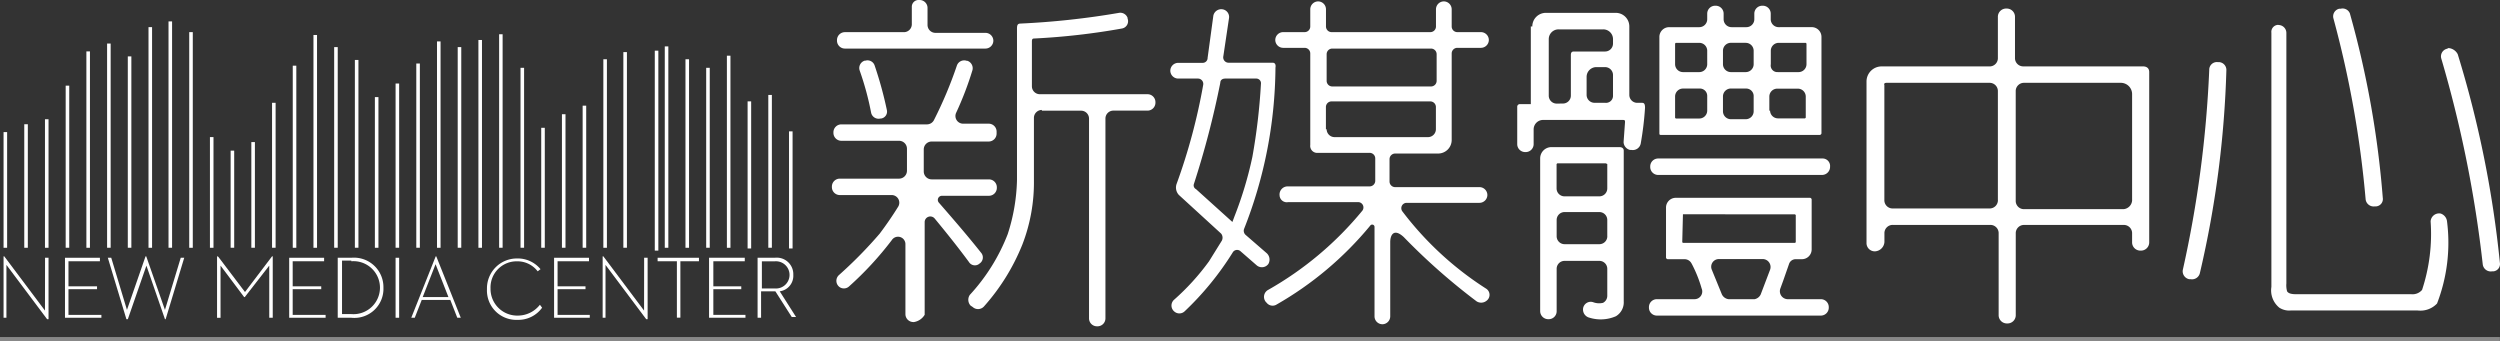 <svg xmlns="http://www.w3.org/2000/svg" width="71.596" height="9.774" viewBox="0 0 71.596 9.774">
  <rect x="0" y="0" width="71.596" height="9.774" fill="#333333" stroke="none"/>
  <g id="newmedia_logo_white" transform="translate(0 0)">
    <g id="Group_492" data-name="Group 492" transform="translate(0 0)">
      <rect id="Rectangle_242" data-name="Rectangle 242" width="71.593" height="0.123" transform="translate(0 9.652)" fill="#888"/>
      <g id="Group_490" data-name="Group 490" transform="translate(0.102 0.613)">
        <rect id="Rectangle_243" data-name="Rectangle 243" width="0.102" height="3.313" transform="translate(0 3.17)" fill="#fff"/>
        <rect id="Rectangle_244" data-name="Rectangle 244" width="0.102" height="3.538" transform="translate(0.593 2.945)" fill="#fff"/>
        <rect id="Rectangle_245" data-name="Rectangle 245" width="0.102" height="3.681" transform="translate(1.186 2.802)" fill="#fff"/>
        <rect id="Rectangle_246" data-name="Rectangle 246" width="0.102" height="4.642" transform="translate(1.779 1.84)" fill="#fff"/>
        <rect id="Rectangle_247" data-name="Rectangle 247" width="0.102" height="5.624" transform="translate(2.372 0.859)" fill="#fff"/>
        <rect id="Rectangle_248" data-name="Rectangle 248" width="0.102" height="5.848" transform="translate(2.965 0.634)" fill="#fff"/>
        <rect id="Rectangle_249" data-name="Rectangle 249" width="0.102" height="5.48" transform="translate(3.558 1.002)" fill="#fff"/>
        <rect id="Rectangle_250" data-name="Rectangle 250" width="0.102" height="6.319" transform="translate(4.151 0.164)" fill="#fff"/>
        <rect id="Rectangle_251" data-name="Rectangle 251" width="0.102" height="6.482" transform="translate(4.724)" fill="#fff"/>
        <rect id="Rectangle_252" data-name="Rectangle 252" width="0.102" height="6.176" transform="translate(5.317 0.307)" fill="#fff"/>
        <rect id="Rectangle_253" data-name="Rectangle 253" width="0.102" height="3.17" transform="translate(5.91 3.313)" fill="#fff"/>
        <rect id="Rectangle_254" data-name="Rectangle 254" width="0.102" height="2.781" transform="translate(6.503 3.701)" fill="#fff"/>
        <rect id="Rectangle_255" data-name="Rectangle 255" width="0.102" height="3.026" transform="translate(7.096 3.456)" fill="#fff"/>
        <rect id="Rectangle_256" data-name="Rectangle 256" width="0.102" height="4.151" transform="translate(7.689 2.331)" fill="#fff"/>
        <rect id="Rectangle_257" data-name="Rectangle 257" width="0.102" height="5.215" transform="translate(8.282 1.268)" fill="#fff"/>
        <rect id="Rectangle_258" data-name="Rectangle 258" width="0.102" height="6.094" transform="translate(8.875 0.389)" fill="#fff"/>
        <rect id="Rectangle_259" data-name="Rectangle 259" width="0.102" height="5.746" transform="translate(9.468 0.736)" fill="#fff"/>
        <rect id="Rectangle_260" data-name="Rectangle 260" width="0.102" height="5.378" transform="translate(10.061 1.104)" fill="#fff"/>
        <rect id="Rectangle_261" data-name="Rectangle 261" width="0.102" height="4.315" transform="translate(10.634 2.168)" fill="#fff"/>
        <rect id="Rectangle_262" data-name="Rectangle 262" width="0.102" height="4.703" transform="translate(11.227 1.779)" fill="#fff"/>
        <rect id="Rectangle_263" data-name="Rectangle 263" width="0.102" height="5.276" transform="translate(11.82 1.206)" fill="#fff"/>
        <rect id="Rectangle_264" data-name="Rectangle 264" width="0.102" height="5.91" transform="translate(12.413 0.573)" fill="#fff"/>
        <rect id="Rectangle_265" data-name="Rectangle 265" width="0.102" height="5.746" transform="translate(13.006 0.736)" fill="#fff"/>
        <rect id="Rectangle_266" data-name="Rectangle 266" width="0.102" height="5.951" transform="translate(13.599 0.532)" fill="#fff"/>
        <rect id="Rectangle_267" data-name="Rectangle 267" width="0.102" height="5.153" transform="translate(14.805 1.329)" fill="#fff"/>
        <rect id="Rectangle_268" data-name="Rectangle 268" width="0.102" height="3.435" transform="translate(15.398 3.047)" fill="#fff"/>
        <rect id="Rectangle_269" data-name="Rectangle 269" width="0.102" height="3.824" transform="translate(15.991 2.658)" fill="#fff"/>
        <rect id="Rectangle_270" data-name="Rectangle 270" width="0.102" height="4.069" transform="translate(16.584 2.413)" fill="#fff"/>
        <rect id="Rectangle_271" data-name="Rectangle 271" width="0.102" height="5.399" transform="translate(17.177 1.084)" fill="#fff"/>
        <rect id="Rectangle_272" data-name="Rectangle 272" width="0.102" height="5.603" transform="translate(17.75 0.879)" fill="#fff"/>
        <rect id="Rectangle_273" data-name="Rectangle 273" width="0.102" height="5.726" transform="translate(18.65 0.838)" fill="#fff"/>
        <rect id="Rectangle_274" data-name="Rectangle 274" width="0.102" height="5.767" transform="translate(18.936 0.716)" fill="#fff"/>
        <rect id="Rectangle_275" data-name="Rectangle 275" width="0.102" height="5.399" transform="translate(19.529 1.084)" fill="#fff"/>
        <rect id="Rectangle_276" data-name="Rectangle 276" width="0.102" height="5.153" transform="translate(20.122 1.329)" fill="#fff"/>
        <rect id="Rectangle_277" data-name="Rectangle 277" width="0.102" height="5.501" transform="translate(20.715 0.982)" fill="#fff"/>
        <rect id="Rectangle_278" data-name="Rectangle 278" width="0.102" height="4.213" transform="translate(21.308 2.29)" fill="#fff"/>
        <rect id="Rectangle_279" data-name="Rectangle 279" width="0.102" height="4.376" transform="translate(21.901 2.106)" fill="#fff"/>
        <rect id="Rectangle_280" data-name="Rectangle 280" width="0.102" height="3.354" transform="translate(22.494 3.149)" fill="#fff"/>
        <path id="Path_1031" data-name="Path 1031" d="M79.8,54.1h.1v6.114h-.1Z" transform="translate(-65.608 -53.732)" fill="#fff"/>
        <path id="Path_1032" data-name="Path 1032" d="M11.586,86.754,10.42,85.2H10.4v1.759h.082V85.445L11.647,87h.041V85.241h-.1Z" transform="translate(-10.4 -78.472)" fill="#fff"/>
        <path id="Path_1033" data-name="Path 1033" d="M19.1,86.3h.818v-.082H19.1V85.5H20v-.1H19v1.718h1.043v-.082H19.1Z" transform="translate(-17.241 -78.631)" fill="#fff"/>
        <path id="Path_1034" data-name="Path 1034" d="M26.636,86.734,26.1,85.2h-.02l-.532,1.534-.45-1.493H25L25.532,87h.041l.532-1.534L26.636,87h.02l.532-1.759h-.1Z" transform="translate(-22.014 -78.472)" fill="#fff"/>
        <path id="Path_1035" data-name="Path 1035" d="M41.1,86.222l-.757-1-.02-.02H40.3v1.759h.1V85.466l.675.9h.02l.7-.9v1.493h.1V85.2h-.02Z" transform="translate(-34.186 -78.472)" fill="#fff"/>
        <path id="Path_1036" data-name="Path 1036" d="M50.5,86.3h.818v-.082H50.5V85.5h.9v-.1h-1v1.718h1.043v-.082H50.5Z" transform="translate(-42.22 -78.631)" fill="#fff"/>
        <path id="Path_1037" data-name="Path 1037" d="M57.589,85.4H57.2v1.718h.389a.833.833,0,0,0,.92-.859A.844.844,0,0,0,57.589,85.4Zm0,.1a.759.759,0,1,1,0,1.513h-.266V85.482h.266Z" transform="translate(-47.63 -78.631)" fill="#fff"/>
        <rect id="Rectangle_281" data-name="Rectangle 281" width="0.102" height="1.718" transform="translate(11.227 6.769)" fill="#fff"/>
        <path id="Path_1038" data-name="Path 1038" d="M68.216,85.2H68.2l-.7,1.759h.1l.2-.511h.818l.2.511h.1L68.216,85.2Zm.348,1.166h-.736l.368-.941Z" transform="translate(-55.824 -78.472)" fill="#fff"/>
        <path id="Path_1039" data-name="Path 1039" d="M79.613,86.829a.8.8,0,0,1-.634.307.764.764,0,0,1-.777-.777.747.747,0,0,1,.757-.777.727.727,0,0,1,.593.286h0l.082-.061h0a.844.844,0,0,0-.675-.307.856.856,0,0,0-.859.879.841.841,0,0,0,.879.879.835.835,0,0,0,.7-.348h0l-.061-.082Z" transform="translate(-64.256 -78.711)" fill="#fff"/>
        <path id="Path_1040" data-name="Path 1040" d="M87.6,86.3h.8v-.082h-.8V85.5h.9v-.1h-1v1.718h1.022v-.082H87.6Z" transform="translate(-71.734 -78.631)" fill="#fff"/>
        <path id="Path_1041" data-name="Path 1041" d="M95.486,86.754,94.32,85.2H94.3v1.759h.082V85.445L95.547,87h.041V85.241h-.1Z" transform="translate(-77.143 -78.472)" fill="#fff"/>
        <path id="Path_1042" data-name="Path 1042" d="M102,85.5h.552v1.615h.1V85.5h.532v-.1H102Z" transform="translate(-83.269 -78.631)" fill="#fff"/>
        <path id="Path_1043" data-name="Path 1043" d="M109.323,86.3h.8v-.082h-.8V85.5h.9v-.1H109.2v1.718h1.043v-.082h-.92Z" transform="translate(-88.996 -78.631)" fill="#fff"/>
        <path id="Path_1044" data-name="Path 1044" d="M116.634,86.361a.448.448,0,0,0,.389-.47.474.474,0,0,0-.532-.491H116v1.718h.1v-.757h.409l.47.736h.123Zm-.511-.859h.368a.39.39,0,1,1,0,.777h-.368Z" transform="translate(-94.406 -78.631)" fill="#fff"/>
      </g>
      <g id="Group_491" data-name="Group 491" transform="translate(23.823 0)">
        <path id="Path_1045" data-name="Path 1045" d="M128.752,58.523h-.02a.227.227,0,0,1-.225-.225v-2a.212.212,0,0,0-.389-.123,9.459,9.459,0,0,1-1.227,1.329.217.217,0,0,1-.266.02h0a.221.221,0,0,1-.02-.348,12.464,12.464,0,0,0,1.166-1.186c.184-.245.368-.511.532-.777a.219.219,0,0,0-.184-.327h-1.493a.227.227,0,0,1-.225-.225v-.02a.227.227,0,0,1,.225-.225h1.7a.227.227,0,0,0,.225-.225v-.634a.227.227,0,0,0-.225-.225h-1.656a.227.227,0,0,1-.225-.225v-.02a.227.227,0,0,1,.225-.225h2.454a.225.225,0,0,0,.2-.123,11.83,11.83,0,0,0,.654-1.554.221.221,0,0,1,.286-.143h.02a.225.225,0,0,1,.143.266,9.314,9.314,0,0,1-.47,1.227.22.22,0,0,0,.2.307h.736a.227.227,0,0,1,.225.225v.061a.227.227,0,0,1-.225.225h-1.636a.227.227,0,0,0-.225.225v.634a.227.227,0,0,0,.225.225H130.9a.227.227,0,0,1,.225.225v.02a.227.227,0,0,1-.225.225h-1.35a.118.118,0,0,0-.082.2c.409.47.818.941,1.206,1.431a.207.207,0,0,1-.041.307h0a.2.2,0,0,1-.307-.041c-.286-.389-.613-.8-.982-1.247a.162.162,0,0,0-.286.1v2.658A.44.44,0,0,1,128.752,58.523Zm.143-9.223h.02a.227.227,0,0,1,.225.225v.491a.227.227,0,0,0,.225.225H130.8a.227.227,0,0,1,.225.225h0a.227.227,0,0,1-.225.225h-4.028a.227.227,0,0,1-.225-.225v-.02a.227.227,0,0,1,.225-.225h1.7A.227.227,0,0,0,128.69,50V49.5A.193.193,0,0,1,128.895,49.3Zm-1.268,1.881a11.014,11.014,0,0,1,.348,1.268.2.2,0,0,1-.164.245h-.02a.218.218,0,0,1-.266-.164,8.272,8.272,0,0,0-.327-1.207.221.221,0,0,1,.143-.286h.02A.215.215,0,0,1,127.627,51.181Zm4.785,1.268a.227.227,0,0,0-.225.225v1.779a4.935,4.935,0,0,1-.327,1.84,6.037,6.037,0,0,1-1.1,1.779.228.228,0,0,1-.327.02l-.061-.041a.247.247,0,0,1-.02-.307,5.478,5.478,0,0,0,1.084-1.738,5.377,5.377,0,0,0,.266-1.554V50.118c0-.1.02-.143.1-.143a22.883,22.883,0,0,0,2.822-.307.222.222,0,0,1,.245.143v.02a.212.212,0,0,1-.164.286,19.7,19.7,0,0,1-2.515.286c-.041,0-.061.02-.061.082v1.288a.227.227,0,0,0,.225.225h3.088a.227.227,0,0,1,.225.225v.02a.227.227,0,0,1-.225.225h-.982a.227.227,0,0,0-.225.225V58.42a.227.227,0,0,1-.225.225h-.02a.227.227,0,0,1-.225-.225V52.695a.227.227,0,0,0-.225-.225h-1.125Z" transform="translate(-126.4 -49.3)" fill="#fff"/>
        <path id="Path_1046" data-name="Path 1046" d="M174.045,55.042a.312.312,0,0,1-.061-.327,16.87,16.87,0,0,0,.757-2.822.153.153,0,0,0-.143-.184h-.573a.227.227,0,0,1-.225-.225h0a.227.227,0,0,1,.225-.225h.7a.14.14,0,0,0,.143-.143l.164-1.206a.231.231,0,0,1,.266-.184h0a.222.222,0,0,1,.184.245l-.164,1.1a.153.153,0,0,0,.143.184h1.268c.061,0,.1.041.082.143v.02a12.783,12.783,0,0,1-.9,4.6.159.159,0,0,0,.041.164l.613.532a.248.248,0,0,1,.041.307h0a.23.23,0,0,1-.327.041l-.47-.409a.145.145,0,0,0-.225.041,8.509,8.509,0,0,1-1.37,1.677.219.219,0,0,1-.286.02h0a.222.222,0,0,1-.02-.348,6.792,6.792,0,0,0,1-1.1h0l.368-.593a.188.188,0,0,0-.02-.2Zm2.208-3.333h-.879c-.082,0-.143.041-.143.123a25.709,25.709,0,0,1-.757,2.9.12.12,0,0,0,.061.143l1.043.941.061-.164a10.778,10.778,0,0,0,.511-1.7,17.267,17.267,0,0,0,.245-2.086A.135.135,0,0,0,176.254,51.709Zm.675,3.333h0a.232.232,0,0,1,.225-.245h2.352a.161.161,0,0,0,.164-.164V54a.161.161,0,0,0-.164-.164h-1.472a.2.2,0,0,1-.225-.225V50.993a.161.161,0,0,0-.164-.164h-.613a.227.227,0,0,1-.225-.225h0a.227.227,0,0,1,.225-.225h.613a.161.161,0,0,0,.164-.164v-.491a.227.227,0,0,1,.225-.225h0a.227.227,0,0,1,.225.225v.491a.161.161,0,0,0,.164.164h2.822a.161.161,0,0,0,.164-.164v-.491a.227.227,0,0,1,.225-.225h0a.227.227,0,0,1,.225.225v.491a.161.161,0,0,0,.164.164h.675a.227.227,0,0,1,.225.225h0a.227.227,0,0,1-.225.225h-.675a.161.161,0,0,0-.164.164v2.474a.388.388,0,0,1-.389.389h-1.227a.161.161,0,0,0-.164.164v.634a.161.161,0,0,0,.164.164h2.413a.227.227,0,0,1,.225.225h0a.227.227,0,0,1-.225.225h-2.086a.153.153,0,0,0-.123.245,9.266,9.266,0,0,0,2.393,2.209.21.21,0,0,1,.02.348h0a.245.245,0,0,1-.286.02,17.9,17.9,0,0,1-2.086-1.84c-.286-.266-.389-.061-.389.143v2.127a.227.227,0,0,1-.225.225h0a.227.227,0,0,1-.225-.225V55.962a.067.067,0,0,0-.123-.041,9.734,9.734,0,0,1-2.7,2.27.217.217,0,0,1-.266-.061l-.02-.02a.227.227,0,0,1,.061-.348,9.62,9.62,0,0,0,2.7-2.27.153.153,0,0,0-.123-.245h-2A.206.206,0,0,1,176.929,55.042Zm4.335-4.192h-2.822a.161.161,0,0,0-.164.164v.757a.161.161,0,0,0,.164.164h2.822a.161.161,0,0,0,.164-.164v-.757A.161.161,0,0,0,181.264,50.85Zm-2.986,2.311a.227.227,0,0,0,.225.225h2.679a.227.227,0,0,0,.225-.225v-.634a.161.161,0,0,0-.164-.164h-2.822a.161.161,0,0,0-.164.164v.634Z" transform="translate(-164.107 -49.459)" fill="#fff"/>
        <path id="Path_1047" data-name="Path 1047" d="M222.829,50.693a.388.388,0,0,1,.389-.389h2a.388.388,0,0,1,.389.389v1.963a.227.227,0,0,0,.225.225h.143c.061,0,.082.041.082.143a9.266,9.266,0,0,1-.123,1.022.231.231,0,0,1-.266.184h-.041a.24.24,0,0,1-.184-.225l.041-.573c0-.041,0-.061-.061-.061h-2.29a.271.271,0,0,0-.266.266v.429a.227.227,0,0,1-.225.225h-.02a.227.227,0,0,1-.225-.225V53a.075.075,0,0,1,.082-.082h.307V50.693Zm.47,8.384h0a.232.232,0,0,1-.245-.225V54.476a.323.323,0,0,1,.327-.327h1.943c.082,0,.123.041.123.1v4.315a.463.463,0,0,1-.225.429,1.091,1.091,0,0,1-.757.041.24.24,0,0,1-.184-.225v-.02a.221.221,0,0,1,.286-.2.482.482,0,0,0,.286.02.225.225,0,0,0,.123-.2v-.777a.227.227,0,0,0-.225-.225h-1a.227.227,0,0,0-.225.225v1.227A.227.227,0,0,1,223.3,59.077Zm.409-6.176a.227.227,0,0,0,.225-.225V51.511c0-.061.02-.1.082-.1h.9a.227.227,0,0,0,.225-.225v-.123a.28.28,0,0,0-.286-.286h-1.268a.28.28,0,0,0-.286.286v1.615a.227.227,0,0,0,.225.225Zm1.043,2.658a.227.227,0,0,0,.225-.225v-.7l-.041-.02h-1.391l-.02.02v.7a.227.227,0,0,0,.225.225Zm.225,1.145v-.47a.227.227,0,0,0-.225-.225h-1a.227.227,0,0,0-.225.225v.47a.227.227,0,0,0,.225.225h1A.227.227,0,0,0,224.977,56.705Zm.164-4.028v-.593a.227.227,0,0,0-.225-.225h-.245a.28.28,0,0,0-.286.286v.511a.227.227,0,0,0,.225.225h.307A.2.2,0,0,0,225.14,52.677Zm2.249,4.806a.225.225,0,0,0-.2-.123h-.47a.054.054,0,0,1-.061-.061V55.887a.28.28,0,0,1,.286-.286h3.824a.054.054,0,0,1,.061.061v1.411a.28.28,0,0,1-.286.286h-.164a.2.2,0,0,0-.2.143l-.164.47-.082.225a.228.228,0,0,0,.2.307h.961a.227.227,0,0,1,.225.225v.02a.227.227,0,0,1-.225.225h-4.7a.227.227,0,0,1-.225-.225v-.02a.227.227,0,0,1,.225-.225h1.084a.22.22,0,0,0,.2-.307A3.674,3.674,0,0,0,227.39,57.482Zm3.967-2.781h0a.232.232,0,0,1-.225.245h-4.7a.227.227,0,0,1-.225-.225V54.7a.227.227,0,0,1,.225-.225h4.7A.215.215,0,0,1,231.357,54.7Zm-.532-3.988a.28.28,0,0,1,.286.286v2.74a.054.054,0,0,1-.061.061h-4.54c-.041,0-.041-.02-.041-.061V51a.28.28,0,0,1,.286-.286h.859a.227.227,0,0,0,.225-.225v-.164a.227.227,0,0,1,.225-.225h.02a.227.227,0,0,1,.225.225v.164a.227.227,0,0,0,.225.225h.429a.227.227,0,0,0,.225-.225v-.164a.227.227,0,0,1,.225-.225h.02a.227.227,0,0,1,.225.225v.164a.227.227,0,0,0,.225.225Zm-2.986.675a.227.227,0,0,0-.225-.225h-.675l-.02.02v.593a.227.227,0,0,0,.225.225h.47a.227.227,0,0,0,.225-.225Zm-.225,1.084h-.47a.227.227,0,0,0-.225.225v.613l.02.02h.675a.227.227,0,0,0,.225-.225v-.429A.21.21,0,0,0,227.614,52.472Zm-.47,3.6h0l-.02.8.02.02h3.211l.02-.02v-.777l-.02-.02Zm2.229,2.29.266-.7a.228.228,0,0,0-.2-.307h-1.268a.22.22,0,0,0-.2.307l.286.7a.246.246,0,0,0,.2.143h.736A.247.247,0,0,0,229.373,58.361Zm-.429-7.2h-.429a.227.227,0,0,0-.225.225v.389a.227.227,0,0,0,.225.225h.429a.227.227,0,0,0,.225-.225v-.389A.227.227,0,0,0,228.944,51.163Zm0,1.309h-.429a.227.227,0,0,0-.225.225v.429a.227.227,0,0,0,.225.225h.429a.227.227,0,0,0,.225-.225V52.7A.215.215,0,0,0,228.944,52.472Zm.92-.47h.593a.227.227,0,0,0,.225-.225v-.593l-.02-.02h-.777a.227.227,0,0,0-.225.225v.389A.189.189,0,0,0,229.864,52Zm-.225,1.1a.227.227,0,0,0,.225.225h.777l.02-.02V52.7a.227.227,0,0,0-.225-.225h-.593a.227.227,0,0,0-.225.225v.409Z" transform="translate(-202.769 -49.936)" fill="#fff"/>
        <path id="Path_1048" data-name="Path 1048" d="M271.545,57.453h0a.236.236,0,0,1-.245-.245V52.586a.432.432,0,0,1,.429-.429h3.088a.236.236,0,0,0,.245-.245V50.745a.236.236,0,0,1,.245-.245h0a.236.236,0,0,1,.245.245v1.166a.236.236,0,0,0,.245.245h3.415c.123,0,.184.061.184.164v4.867a.236.236,0,0,1-.245.245h0a.236.236,0,0,1-.245-.245v-.245a.236.236,0,0,0-.245-.245h-2.842a.236.236,0,0,0-.245.245v2.331a.236.236,0,0,1-.245.245h0a.236.236,0,0,1-.245-.245V56.941a.236.236,0,0,0-.245-.245h-2.781a.236.236,0,0,0-.245.245v.245A.286.286,0,0,1,271.545,57.453Zm3.517-1.472V52.872a.236.236,0,0,0-.245-.245h-2.945c-.041,0-.082.02-.061.061V55.98a.236.236,0,0,0,.245.245h2.761A.236.236,0,0,0,275.063,55.98Zm3.844,0V52.954a.323.323,0,0,0-.327-.327h-2.761a.236.236,0,0,0-.245.245V56a.236.236,0,0,0,.245.245h2.842A.268.268,0,0,0,278.907,55.98Z" transform="translate(-241.669 -50.255)" fill="#fff"/>
        <path id="Path_1049" data-name="Path 1049" d="M316.835,52.217a29.023,29.023,0,0,1-.757,5.808.231.231,0,0,1-.266.184h-.041a.231.231,0,0,1-.184-.266,32.469,32.469,0,0,0,.757-5.726.219.219,0,0,1,.245-.225h.041A.224.224,0,0,1,316.835,52.217Zm1.493-1.288a.227.227,0,0,1,.225.225v7.178a.634.634,0,0,0,.021.225c.041.061.123.082.266.082h3.292a.359.359,0,0,0,.307-.123,5.11,5.11,0,0,0,.245-1.963.244.244,0,0,1,.286-.225h0a.266.266,0,0,1,.184.225,4.836,4.836,0,0,1-.286,2.352.656.656,0,0,1-.552.2h-3.64a.519.519,0,0,1-.327-.082.64.64,0,0,1-.225-.593v-7.28a.2.2,0,0,1,.2-.225Zm2.045-.327a27.307,27.307,0,0,1,.941,5.276.211.211,0,0,1-.184.245h-.041a.231.231,0,0,1-.266-.2,29.562,29.562,0,0,0-.92-5.174.224.224,0,0,1,.164-.286h.041A.225.225,0,0,1,320.373,50.6Zm3.088,1.166a30.627,30.627,0,0,1,1.207,5.971.211.211,0,0,1-.184.245h-.041a.231.231,0,0,1-.266-.2,34.389,34.389,0,0,0-1.186-5.889.224.224,0,0,1,.164-.286l.041-.02A.327.327,0,0,1,323.461,51.767Z" transform="translate(-276.898 -50.213)" fill="#fff"/>
      </g>
    </g>
  </g>
</svg>
